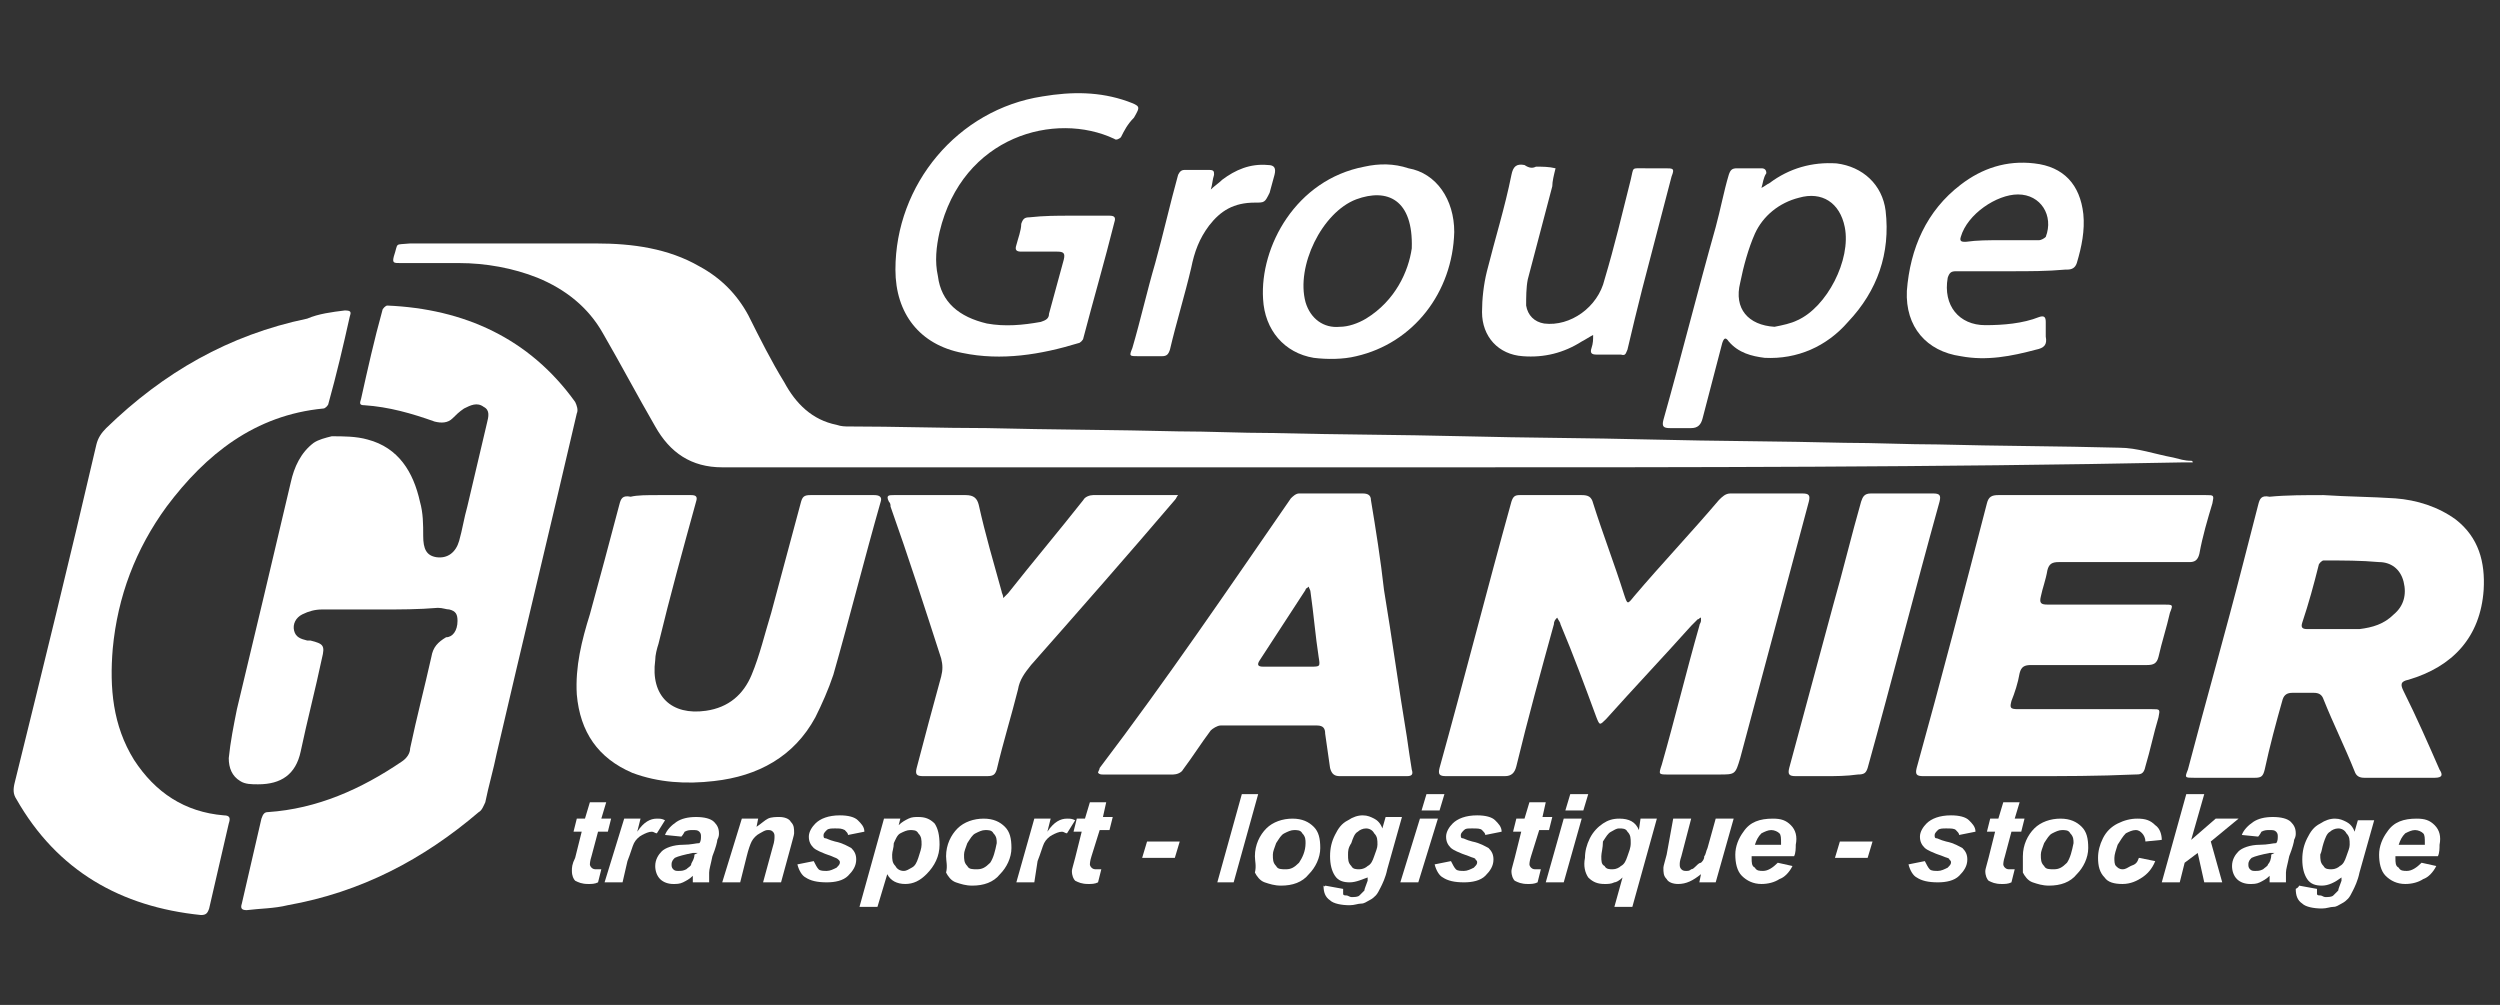 <?xml version="1.0" encoding="utf-8"?>
<!-- Generator: Adobe Illustrator 27.1.0, SVG Export Plug-In . SVG Version: 6.00 Build 0)  -->
<svg version="1.1" id="Calque_1" xmlns="http://www.w3.org/2000/svg" xmlns:xlink="http://www.w3.org/1999/xlink" x="0px" y="0px"
	 viewBox="0 0 153 61.5" style="enable-background:new 0 0 153 61.5;" xml:space="preserve">
<rect x="0" y="0" width="153" height="61.5" fill="#333333" stroke="none"/>
<style type="text/css">
	.st0{fill:#FFFFFF;}
</style>
<g>
	<path class="st0" d="M23.3,37.3c-1.2,0-2.4,0-3.6,0c-0.4,0-0.8,0.1-1.2,0.3c-0.4,0.2-0.6,0.6-0.5,1c0.1,0.4,0.4,0.5,0.8,0.6
		c0.1,0,0.1,0,0.2,0c0.8,0.2,0.9,0.3,0.7,1.1c-0.4,1.9-0.9,3.8-1.3,5.7c-0.3,1.4-1.2,2-2.6,2c-0.4,0-0.8,0-1.1-0.2
		c-0.5-0.3-0.7-0.8-0.7-1.4c0.1-1,0.3-2,0.5-3c1.1-4.6,2.2-9.2,3.3-13.9c0.2-0.9,0.6-1.8,1.4-2.4c0.3-0.2,0.7-0.3,1.1-0.4
		c0.7,0,1.5,0,2.2,0.2c1.9,0.5,2.8,2,3.2,3.8c0.2,0.7,0.2,1.4,0.2,2.1c0,0.8,0.2,1.2,0.8,1.3c0.7,0.1,1.2-0.3,1.4-1
		c0.2-0.7,0.3-1.4,0.5-2.1c0.4-1.7,0.8-3.4,1.2-5.1c0.1-0.4,0.2-0.8-0.2-1c-0.4-0.3-0.8-0.1-1.2,0.1c-0.3,0.2-0.5,0.4-0.7,0.6
		c-0.3,0.3-0.7,0.3-1.1,0.2c-1.4-0.5-2.8-0.9-4.3-1c-0.3,0-0.3-0.1-0.2-0.4c0.4-1.8,0.8-3.6,1.3-5.4c0-0.1,0.2-0.3,0.3-0.3
		c4.7,0.2,8.7,2,11.5,5.9c0.1,0.2,0.2,0.5,0.1,0.7c-1.6,6.9-3.3,13.9-4.9,20.8c-0.2,1-0.5,2-0.7,3c-0.1,0.2-0.2,0.5-0.4,0.6
		c-3.4,2.9-7.2,4.9-11.7,5.7c-0.8,0.2-1.7,0.2-2.5,0.3c-0.3,0-0.4-0.1-0.3-0.4c0.4-1.7,0.8-3.5,1.2-5.2c0.1-0.3,0.2-0.4,0.4-0.4
		c3-0.2,5.7-1.4,8.2-3.1c0.3-0.2,0.5-0.5,0.5-0.8c0.4-1.9,0.9-3.8,1.3-5.6c0.1-0.6,0.4-0.9,0.9-1.2C27.7,39,28,38.6,28,38
		c0-0.4-0.1-0.6-0.5-0.7c-0.2,0-0.4-0.1-0.7-0.1C25.6,37.3,24.5,37.3,23.3,37.3z"/>
	<path class="st0" d="M88.6,28.6c-14.8,0-29.6,0-44.4,0c-1.9,0-3.2-0.9-4.1-2.5c-1.1-1.9-2.1-3.8-3.2-5.7c-0.9-1.6-2.3-2.7-4-3.4
		c-1.5-0.6-3.2-0.9-4.8-0.9c-1.2,0-2.4,0-3.6,0c-0.4,0-0.5,0-0.4-0.4c0.3-0.9,0-0.7,1-0.8c3.8,0,7.6,0,11.4,0c2.2,0,4.4,0.3,6.3,1.4
		c1.3,0.7,2.3,1.7,3,3c0.7,1.4,1.4,2.8,2.2,4.1c0.7,1.3,1.7,2.3,3.2,2.6c0.3,0.1,0.5,0.1,0.8,0.1c2.8,0,5.6,0.1,8.4,0.1
		c3.9,0.1,7.8,0.1,11.7,0.2c1.9,0,3.8,0.1,5.7,0.1c3.9,0.1,7.8,0.1,11.8,0.2c3.8,0.1,7.6,0.1,11.5,0.2c3.9,0.1,7.9,0.1,11.8,0.2
		c1.9,0,3.8,0.1,5.7,0.1c3.7,0.1,7.4,0.1,11.1,0.2c1.1,0,2.2,0.4,3.3,0.6c0.4,0.1,0.7,0.2,1.1,0.2c0.1,0,0.1,0.1,0.1,0.1
		c-0.1,0-0.1,0-0.2,0c-0.2,0-0.3,0-0.5,0C118.5,28.6,103.5,28.6,88.6,28.6z"/>
	<path class="st0" d="M21.1,19c0.4,0,0.4,0.1,0.3,0.4c-0.4,1.8-0.8,3.5-1.3,5.3c0,0.1-0.2,0.3-0.3,0.3c-4.2,0.4-7.2,2.8-9.6,6
		c-1.9,2.6-3,5.5-3.3,8.7c-0.2,2.4,0,4.7,1.3,6.8c1.3,2,3.1,3.2,5.5,3.4c0.4,0,0.4,0.2,0.3,0.5c-0.4,1.7-0.8,3.5-1.2,5.2
		c-0.1,0.3-0.2,0.4-0.5,0.4c-4.9-0.5-8.8-2.7-11.3-7.1c-0.2-0.3-0.2-0.6-0.1-1C2.6,41,4.3,34.1,5.9,27.2c0.1-0.4,0.3-0.7,0.6-1
		c3.5-3.4,7.5-5.7,12.3-6.7C19.5,19.2,20.3,19.1,21.1,19z"/>
	<path class="st0" d="M94.9,30.3c0.6,0,1.3,0,1.9,0c0.4,0,0.6,0.1,0.7,0.5c0.6,1.9,1.3,3.7,1.9,5.6c0.2,0.6,0.2,0.6,0.6,0.1
		c1.7-2,3.5-3.9,5.2-5.9c0.2-0.2,0.4-0.4,0.7-0.4c1.5,0,2.9,0,4.4,0c0.4,0,0.5,0.1,0.4,0.5c-1.4,5.2-2.8,10.5-4.2,15.7
		c-0.3,1-0.3,1-1.3,1c-1,0-2.1,0-3.1,0c-0.6,0-0.6,0-0.4-0.6c0.8-2.8,1.5-5.7,2.3-8.5c0-0.1,0.1-0.2,0.1-0.3c0-0.1,0-0.2,0-0.2
		c-0.1,0-0.1,0.1-0.2,0.1c-0.1,0.1-0.3,0.3-0.4,0.4c-1.7,1.9-3.5,3.8-5.2,5.7c-0.4,0.4-0.4,0.4-0.6-0.1c-0.7-1.9-1.4-3.8-2.2-5.7
		c0-0.1-0.1-0.2-0.2-0.4c-0.1,0.1-0.2,0.2-0.2,0.4c-0.8,2.9-1.6,5.8-2.3,8.7c-0.1,0.4-0.3,0.6-0.7,0.6c-1.2,0-2.4,0-3.6,0
		c-0.4,0-0.5-0.1-0.4-0.5c1.5-5.4,2.9-10.9,4.4-16.3c0.1-0.3,0.2-0.4,0.5-0.4C93.6,30.3,94.2,30.3,94.9,30.3z"/>
	<path class="st0" d="M142.2,30.3c1.5,0.1,2.9,0.1,4.4,0.2c1.3,0.1,2.6,0.5,3.7,1.3c1.4,1.1,1.8,2.6,1.7,4.3
		c-0.2,2.9-1.9,4.7-4.6,5.5c-0.5,0.1-0.5,0.3-0.3,0.7c0.8,1.6,1.5,3.2,2.2,4.8c0.2,0.3,0.2,0.5-0.3,0.5c-1.4,0-2.9,0-4.3,0
		c-0.3,0-0.5-0.1-0.6-0.4c-0.6-1.5-1.3-2.9-1.9-4.4c-0.1-0.3-0.3-0.4-0.6-0.4c-0.4,0-0.9,0-1.3,0c-0.3,0-0.5,0.1-0.6,0.4
		c-0.4,1.4-0.8,2.9-1.1,4.3c-0.1,0.4-0.2,0.5-0.6,0.5c-1.2,0-2.5,0-3.7,0c-0.6,0-0.6,0-0.4-0.5c1.1-4.2,2.3-8.4,3.4-12.7
		c0.3-1.2,0.6-2.3,0.9-3.5c0.1-0.4,0.2-0.6,0.7-0.5C139.9,30.3,141.1,30.3,142.2,30.3C142.2,30.3,142.2,30.3,142.2,30.3z
		 M142.8,38.5C142.8,38.5,142.8,38.5,142.8,38.5c0.5,0,1.1,0,1.6,0c0.8-0.1,1.5-0.3,2.1-0.9c0.6-0.5,0.8-1.2,0.6-2
		c-0.2-0.8-0.8-1.2-1.5-1.2c-1.1-0.1-2.2-0.1-3.4-0.1c-0.1,0-0.3,0.2-0.3,0.3c-0.3,1.2-0.6,2.3-1,3.5c-0.1,0.3,0,0.4,0.3,0.4
		C141.7,38.5,142.2,38.5,142.8,38.5z"/>
	<path class="st0" d="M124.1,47.5c-2.1,0-4.3,0-6.4,0c-0.4,0-0.5-0.1-0.4-0.5c1.5-5.4,2.9-10.8,4.3-16.2c0.1-0.4,0.3-0.5,0.7-0.5
		c4.2,0,8.5,0,12.7,0c0.5,0,0.5,0,0.4,0.5c-0.3,1-0.6,2-0.8,3.1c-0.1,0.4-0.3,0.5-0.6,0.5c-2.7,0-5.3,0-8,0c-0.4,0-0.6,0.1-0.7,0.5
		c-0.1,0.6-0.3,1.1-0.4,1.6c-0.1,0.4,0,0.5,0.4,0.5c2.4,0,4.8,0,7.1,0c0.6,0,0.6,0,0.4,0.5c-0.2,0.9-0.5,1.8-0.7,2.7
		c-0.1,0.4-0.3,0.5-0.7,0.5c-2.4,0-4.8,0-7.1,0c-0.4,0-0.6,0.1-0.7,0.5c-0.1,0.6-0.3,1.2-0.5,1.7c-0.1,0.4-0.1,0.5,0.4,0.5
		c2.7,0,5.4,0,8.2,0c0.5,0,0.5,0,0.4,0.5c-0.3,1-0.5,2-0.8,3c-0.1,0.5-0.3,0.5-0.7,0.5C128.4,47.5,126.3,47.5,124.1,47.5z"/>
	<path class="st0" d="M40.3,30.3c0.7,0,1.3,0,2,0c0.3,0,0.4,0.1,0.3,0.4c-0.8,2.9-1.6,5.8-2.3,8.7c-0.1,0.3-0.2,0.7-0.2,1
		c-0.3,2.2,1,3.4,3.1,3.1c1.4-0.2,2.3-1,2.8-2.2c0.5-1.2,0.8-2.5,1.2-3.8c0.6-2.2,1.2-4.5,1.8-6.7c0.1-0.4,0.2-0.5,0.6-0.5
		c1.3,0,2.6,0,3.9,0c0.3,0,0.5,0.1,0.4,0.4c-1,3.5-1.9,7.1-2.9,10.6c-0.3,0.9-0.7,1.8-1.1,2.6c-1.3,2.4-3.5,3.6-6.2,3.9
		c-1.7,0.2-3.4,0.1-5-0.5c-2.1-0.9-3.2-2.5-3.4-4.8c-0.1-1.7,0.3-3.3,0.8-4.9c0.6-2.2,1.2-4.4,1.8-6.7c0.1-0.4,0.2-0.6,0.7-0.5
		C39,30.3,39.6,30.3,40.3,30.3z"/>
	<path class="st0" d="M84,47.5c-0.7,0-1.3,0-2,0c-0.3,0-0.5-0.1-0.6-0.5c-0.1-0.7-0.2-1.4-0.3-2.1c0-0.3-0.1-0.5-0.5-0.5
		c-2,0-3.9,0-5.9,0c-0.2,0-0.5,0.2-0.6,0.3c-0.6,0.8-1.1,1.6-1.7,2.4c-0.1,0.2-0.4,0.3-0.6,0.3c-1.4,0-2.9,0-4.3,0
		c-0.1,0-0.2,0-0.3-0.1c0-0.1,0.1-0.2,0.1-0.3C71.4,41.6,75.2,36,79,30.5c0.1-0.1,0.3-0.3,0.5-0.3c1.3,0,2.6,0,3.9,0
		c0.3,0,0.5,0.1,0.5,0.4c0.3,1.8,0.6,3.7,0.8,5.5c0.5,3,0.9,6,1.4,9c0.1,0.7,0.2,1.4,0.3,2c0.1,0.3,0,0.4-0.3,0.4
		C85.5,47.5,84.7,47.5,84,47.5z M78.8,40.8c0.5,0,0.9,0,1.4,0c0.6,0,0.6,0,0.5-0.6c-0.2-1.3-0.3-2.6-0.5-4c0-0.1-0.1-0.2-0.1-0.3
		C80,36,79.9,36,79.9,36.1C79,37.5,78,39,77.1,40.4c-0.2,0.3-0.1,0.4,0.2,0.4C77.8,40.8,78.3,40.8,78.8,40.8z"/>
	<path class="st0" d="M57.2,30.3c0.6,0,1.3,0,1.9,0c0.5,0,0.7,0.2,0.8,0.6c0.4,1.8,0.9,3.5,1.4,5.3c0,0.1,0.1,0.2,0.1,0.4
		c0.1-0.1,0.2-0.2,0.3-0.3c1.5-1.9,3.1-3.8,4.6-5.7c0.1-0.2,0.4-0.3,0.6-0.3c1.6,0,3.3,0,4.9,0c0.1,0,0.2,0,0.3,0
		c-0.1,0.1-0.1,0.2-0.2,0.3c-2.9,3.4-5.8,6.7-8.8,10.1c-0.4,0.5-0.7,0.9-0.8,1.5c-0.4,1.6-0.9,3.2-1.3,4.9c-0.1,0.3-0.2,0.4-0.6,0.4
		c-1.3,0-2.6,0-3.9,0c-0.4,0-0.5-0.1-0.4-0.5c0.5-1.9,1-3.8,1.5-5.6c0.1-0.4,0.1-0.7,0-1.1c-1-3.1-2-6.2-3.1-9.3
		c0-0.1,0-0.2-0.1-0.3c-0.2-0.4,0-0.4,0.3-0.4C55.8,30.3,56.5,30.3,57.2,30.3z"/>
	<path class="st0" d="M65.5,13.2c0.8,0,1.6,0,2.4,0c0.3,0,0.4,0.1,0.3,0.4c-0.6,2.4-1.3,4.8-1.9,7.1c0,0.1-0.2,0.3-0.3,0.3
		c-2.3,0.7-4.7,1.1-7.1,0.6c-2.6-0.5-4.1-2.4-4.1-5.1c0-5.2,3.8-9.8,9-10.6c1.8-0.3,3.5-0.3,5.2,0.3c0.8,0.3,0.8,0.3,0.4,1
		C69,7.6,68.8,8,68.6,8.4c-0.1,0.1-0.3,0.2-0.4,0.1c-3.6-1.7-9.3-0.2-10.7,5.7c-0.2,0.9-0.3,1.8-0.1,2.7c0.2,1.6,1.3,2.5,3,2.9
		c1.1,0.2,2.2,0.1,3.3-0.1c0.3-0.1,0.5-0.2,0.5-0.5c0.3-1.1,0.6-2.2,0.9-3.3c0.1-0.4,0-0.5-0.4-0.5c-0.7,0-1.5,0-2.2,0
		c-0.3,0-0.4-0.1-0.3-0.4c0.1-0.4,0.3-0.9,0.3-1.3c0.1-0.3,0.2-0.4,0.5-0.4C63.9,13.2,64.7,13.2,65.5,13.2z"/>
	<path class="st0" d="M107.8,11.5c0.2-0.1,0.3-0.2,0.5-0.3c1.2-0.9,2.6-1.3,4.1-1.2c1.6,0.2,2.8,1.3,3,2.9c0.3,2.6-0.5,4.9-2.3,6.8
		c-1.3,1.5-3.1,2.3-5.1,2.2c-0.8-0.1-1.6-0.3-2.2-1c-0.2-0.3-0.3-0.2-0.4,0.1c-0.4,1.5-0.8,3.1-1.2,4.6c-0.1,0.4-0.3,0.6-0.7,0.6
		c-0.4,0-0.9,0-1.3,0c-0.4,0-0.5-0.1-0.4-0.5c1.1-3.9,2.1-7.9,3.2-11.8c0.3-1.1,0.5-2.2,0.8-3.2c0.1-0.3,0.2-0.4,0.5-0.4
		c0.5,0,1,0,1.5,0c0.2,0,0.3,0.1,0.3,0.3C107.9,10.9,107.9,11.2,107.8,11.5L107.8,11.5L107.8,11.5z M108.6,20c0.5-0.1,1-0.2,1.4-0.4
		c1.8-0.8,3.3-3.7,2.9-5.7c-0.3-1.5-1.4-2.2-2.8-1.8c-1.2,0.3-2.2,1.1-2.7,2.2c-0.4,0.9-0.7,2-0.9,3C106.1,18.9,107,19.9,108.6,20z"
		/>
	<path class="st0" d="M111.7,47.5c-0.6,0-1.2,0-1.8,0c-0.4,0-0.5-0.1-0.4-0.5c0.9-3.3,1.8-6.7,2.7-10c0.6-2.1,1.1-4.2,1.7-6.3
		c0.1-0.3,0.2-0.5,0.6-0.5c1.3,0,2.5,0,3.8,0c0.4,0,0.5,0.1,0.4,0.5c-1.5,5.4-2.9,10.9-4.4,16.3c-0.1,0.3-0.2,0.4-0.6,0.4
		C113,47.5,112.3,47.5,111.7,47.5z"/>
	<path class="st0" d="M89,14.2c-0.1,3.7-2.5,6.8-6,7.6c-0.8,0.2-1.8,0.2-2.6,0.1c-1.8-0.3-3-1.7-3.1-3.6c-0.2-3.2,2-7.3,6.2-8.1
		c0.9-0.2,1.8-0.2,2.7,0.1C87.9,10.6,89,12.2,89,14.2z M86.4,15.2c0.1-3-1.5-3.7-3.4-3c-2.1,0.8-3.7,4.1-3.1,6.3
		c0.3,1,1.1,1.6,2.1,1.5c0.5,0,1.1-0.2,1.6-0.5C85.4,18.4,86.2,16.6,86.4,15.2z"/>
	<path class="st0" d="M123.1,16.6c-1.1,0-2.3,0-3.4,0c-0.3,0-0.4,0.1-0.5,0.4c-0.3,1.7,0.7,2.9,2.3,2.9c1.1,0,2.3-0.1,3.3-0.5
		c0.3-0.1,0.4,0,0.4,0.3c0,0.3,0,0.6,0,0.9c0.1,0.5-0.1,0.7-0.6,0.8c-1.5,0.4-3,0.7-4.6,0.4c-2.1-0.3-3.4-1.8-3.3-4
		c0.2-2.6,1.2-4.9,3.3-6.5c1.3-1,2.8-1.5,4.5-1.3c1.8,0.2,2.8,1.3,3,3.1c0.1,1-0.1,2-0.4,3c-0.1,0.3-0.3,0.4-0.6,0.4c0,0,0,0-0.1,0
		C125.3,16.6,124.2,16.6,123.1,16.6z M122.5,14.7c0.8,0,1.5,0,2.3,0c0.1,0,0.3-0.1,0.4-0.2c0.5-1.3-0.3-2.6-1.7-2.6
		c-1.3,0-3.1,1.2-3.5,2.6c-0.1,0.3,0.1,0.3,0.3,0.3C121,14.7,121.7,14.7,122.5,14.7z"/>
	<path class="st0" d="M94,10.2c0.4,0,0.8,0,1.2,0.1c-0.1,0.4-0.2,0.8-0.2,1.1c-0.5,1.9-1,3.8-1.5,5.7c-0.1,0.5-0.1,1.1-0.1,1.6
		c0.1,0.6,0.5,1,1.1,1.1c1.6,0.2,3.3-1,3.7-2.7c0.6-2,1.1-4.1,1.6-6.1c0.2-0.8,0-0.7,0.9-0.7c0.4,0,0.8,0,1.2,0c0.5,0,0.6,0,0.4,0.5
		c-0.6,2.3-1.2,4.6-1.8,6.9c-0.3,1.2-0.6,2.4-0.9,3.7c-0.1,0.2-0.1,0.4-0.4,0.3c-0.5,0-1,0-1.5,0c-0.3,0-0.4-0.1-0.3-0.4
		c0.1-0.3,0.1-0.5,0.1-0.8c-0.2,0.1-0.5,0.3-0.7,0.4c-1.1,0.7-2.3,1-3.6,0.9c-1.5-0.1-2.5-1.2-2.5-2.7c0-0.8,0.1-1.7,0.3-2.5
		c0.5-2,1.1-3.9,1.5-5.9c0.1-0.5,0.3-0.7,0.8-0.6C93.6,10.3,93.8,10.3,94,10.2C94,10.3,94,10.3,94,10.2z"/>
	<path class="st0" d="M76.8,12.4c-1.3,0-2.1,0.5-2.8,1.4c-0.6,0.8-0.9,1.6-1.1,2.6c-0.4,1.7-0.9,3.3-1.3,5c-0.1,0.3-0.2,0.4-0.5,0.4
		c-0.5,0-1,0-1.4,0c-0.6,0-0.6,0-0.4-0.5c0.5-1.7,0.9-3.5,1.4-5.2c0.5-1.8,0.9-3.6,1.4-5.4c0.1-0.2,0.2-0.3,0.4-0.3c0.5,0,1,0,1.5,0
		c0.3,0,0.3,0.1,0.3,0.3c-0.1,0.3-0.1,0.6-0.2,0.9c0.2-0.2,0.5-0.4,0.7-0.6c0.8-0.6,1.7-1,2.8-0.9c0.4,0,0.5,0.2,0.4,0.6
		c-0.1,0.4-0.2,0.7-0.3,1.1C77.4,12.4,77.4,12.4,76.8,12.4z"/>
	<polygon class="st0" points="107.8,11.5 107.8,11.5 107.8,11.5 	"/>
	<polygon class="st0" points="39.4,50.7 39.4,50.7 39.4,50.7 	"/>
	<path class="st0" d="M70.2,51.5h2l-0.3,1h-2L70.2,51.5z"/>
	<path class="st0" d="M112.6,51.5h2l-0.3,1h-2L112.6,51.5z"/>
	<path class="st0" d="M38.2,50.1h1l-0.2,0.8c0.4-0.6,0.8-0.8,1.2-0.8c0.2,0,0.3,0,0.5,0.1L40.2,51c-0.1,0-0.2-0.1-0.3-0.1
		c-0.2,0-0.4,0.1-0.6,0.2c-0.2,0.1-0.4,0.3-0.5,0.5c-0.1,0.2-0.2,0.6-0.4,1.1L38.1,54h-1.1L38.2,50.1z"/>
	<path class="st0" d="M41.7,51.2l-1-0.1c0.1-0.3,0.4-0.6,0.7-0.8s0.7-0.3,1.2-0.3c0.5,0,0.9,0.1,1.1,0.3c0.2,0.2,0.3,0.4,0.3,0.7
		c0,0.1,0,0.2-0.1,0.4c0,0.1-0.1,0.5-0.3,1c-0.1,0.5-0.2,0.8-0.2,1c0,0.2,0,0.3,0,0.6h-1c0-0.1,0-0.3,0-0.4
		c-0.2,0.2-0.4,0.3-0.6,0.4c-0.2,0.1-0.4,0.1-0.6,0.1c-0.3,0-0.6-0.1-0.8-0.3c-0.2-0.2-0.3-0.5-0.3-0.8c0-0.4,0.2-0.7,0.4-0.9
		c0.2-0.2,0.7-0.4,1.3-0.4c0.5,0,0.8-0.1,1-0.1c0.1-0.1,0.1-0.3,0.1-0.4c0-0.1,0-0.2-0.1-0.3c-0.1-0.1-0.2-0.1-0.4-0.1
		c-0.2,0-0.3,0-0.5,0.1C41.9,50.9,41.8,51.1,41.7,51.2z M42.7,52.2c-0.1,0-0.1,0-0.3,0c-0.5,0.1-0.9,0.2-1.1,0.3
		c-0.1,0.1-0.2,0.2-0.2,0.4c0,0.1,0,0.2,0.1,0.3c0.1,0.1,0.2,0.1,0.3,0.1c0.2,0,0.3,0,0.5-0.1c0.1-0.1,0.3-0.2,0.3-0.3
		s0.2-0.3,0.2-0.6L42.7,52.2z"/>
	<path class="st0" d="M45.4,50.1h1l-0.1,0.5c0.3-0.2,0.5-0.4,0.7-0.5c0.2-0.1,0.5-0.1,0.7-0.1c0.3,0,0.6,0.1,0.7,0.3
		c0.2,0.2,0.2,0.4,0.2,0.7c0,0.1-0.1,0.4-0.2,0.8L47.8,54h-1.1l0.6-2.2c0.1-0.3,0.1-0.5,0.1-0.6c0-0.1,0-0.2-0.1-0.3
		c-0.1-0.1-0.2-0.1-0.3-0.1c-0.2,0-0.3,0.1-0.5,0.2c-0.2,0.1-0.4,0.3-0.5,0.5c-0.1,0.2-0.2,0.5-0.3,0.9L45.3,54h-1.1L45.4,50.1z"/>
	<path class="st0" d="M48.8,52.9l1-0.2c0.1,0.2,0.2,0.4,0.3,0.5c0.1,0.1,0.3,0.1,0.5,0.1c0.2,0,0.4-0.1,0.6-0.2
		c0.1-0.1,0.2-0.2,0.2-0.3c0-0.1,0-0.1-0.1-0.2c-0.1-0.1-0.2-0.1-0.4-0.2c-0.6-0.2-1-0.4-1.1-0.5c-0.2-0.2-0.3-0.4-0.3-0.7
		s0.2-0.6,0.4-0.8c0.3-0.3,0.8-0.5,1.5-0.5c0.5,0,0.9,0.1,1.1,0.3c0.2,0.2,0.4,0.4,0.4,0.7l-1,0.2c0-0.1-0.1-0.2-0.2-0.3
		c-0.2-0.1-0.3-0.1-0.6-0.1c-0.2,0-0.4,0-0.5,0.1c-0.1,0.1-0.2,0.2-0.2,0.3c0,0.1,0,0.2,0.1,0.2c0.1,0,0.2,0.1,0.6,0.2
		c0.5,0.1,0.8,0.3,1,0.4c0.2,0.2,0.3,0.4,0.3,0.7c0,0.4-0.2,0.7-0.5,1c-0.3,0.3-0.8,0.4-1.3,0.4c-0.6,0-1-0.1-1.3-0.3
		C49.1,53.6,48.9,53.3,48.8,52.9z"/>
	<path class="st0" d="M54.1,50.1h1L55,50.5c0.2-0.2,0.4-0.3,0.6-0.4C55.8,50,56,50,56.2,50c0.4,0,0.7,0.1,1,0.4
		c0.2,0.3,0.3,0.7,0.3,1.3c0,0.7-0.3,1.3-0.8,1.8c-0.4,0.4-0.8,0.6-1.3,0.6c-0.5,0-0.9-0.2-1.1-0.6l-0.6,2h-1.1L54.1,50.1z
		 M54.6,52.3c0,0.3,0,0.5,0.2,0.7c0.1,0.2,0.3,0.3,0.5,0.3c0.2,0,0.3-0.1,0.5-0.2c0.2-0.1,0.3-0.3,0.4-0.6c0.1-0.3,0.2-0.6,0.2-0.8
		c0-0.3,0-0.5-0.2-0.7c-0.1-0.2-0.3-0.2-0.5-0.2c-0.2,0-0.4,0.1-0.6,0.2c-0.2,0.1-0.3,0.4-0.4,0.6C54.7,51.9,54.6,52.1,54.6,52.3z"
		/>
	<path class="st0" d="M57.9,52.4c0-0.7,0.3-1.3,0.7-1.7c0.4-0.4,1-0.6,1.6-0.6c0.6,0,1,0.2,1.3,0.5c0.3,0.3,0.4,0.7,0.4,1.3
		c0,0.6-0.3,1.2-0.7,1.6c-0.4,0.5-1,0.7-1.7,0.7c-0.4,0-0.7-0.1-1-0.2c-0.3-0.1-0.5-0.4-0.6-0.6C58,53,57.9,52.7,57.9,52.4z
		 M61,51.6c0-0.2,0-0.4-0.2-0.6c-0.1-0.2-0.3-0.2-0.5-0.2c-0.2,0-0.4,0.1-0.6,0.2c-0.2,0.1-0.3,0.3-0.5,0.6
		c-0.1,0.3-0.2,0.5-0.2,0.7c0,0.3,0,0.5,0.2,0.7c0.1,0.2,0.3,0.2,0.6,0.2c0.3,0,0.5-0.1,0.8-0.4C60.8,52.5,60.9,52.1,61,51.6z"/>
	<path class="st0" d="M63.3,50.1h1l-0.2,0.8c0.4-0.6,0.8-0.8,1.2-0.8c0.2,0,0.3,0,0.5,0.1L65.3,51c-0.1,0-0.2-0.1-0.3-0.1
		c-0.2,0-0.4,0.1-0.6,0.2c-0.2,0.1-0.4,0.3-0.5,0.5c-0.1,0.2-0.2,0.6-0.4,1.1L63.3,54h-1.1L63.3,50.1z"/>
	<path class="st0" d="M74.5,54l1.5-5.4h1L75.5,54H74.5z"/>
	<path class="st0" d="M76.8,52.4c0-0.7,0.3-1.3,0.7-1.7c0.4-0.4,1-0.6,1.6-0.6c0.6,0,1,0.2,1.3,0.5c0.3,0.3,0.4,0.7,0.4,1.3
		c0,0.6-0.3,1.2-0.7,1.6c-0.4,0.5-1,0.7-1.7,0.7c-0.4,0-0.7-0.1-1-0.2s-0.5-0.4-0.6-0.6C76.9,53,76.8,52.7,76.8,52.4z M79.9,51.6
		c0-0.2,0-0.4-0.2-0.6c-0.1-0.2-0.3-0.2-0.5-0.2c-0.2,0-0.4,0.1-0.6,0.2c-0.2,0.1-0.3,0.3-0.5,0.6c-0.1,0.3-0.2,0.5-0.2,0.7
		c0,0.3,0,0.5,0.2,0.7c0.1,0.2,0.3,0.2,0.6,0.2c0.3,0,0.5-0.1,0.8-0.4C79.7,52.5,79.9,52.1,79.9,51.6z"/>
	<path class="st0" d="M81.1,54.2l1.1,0.2c0,0.1,0,0.2,0,0.3c0,0.1,0.1,0.1,0.2,0.1c0.1,0,0.2,0.1,0.3,0.1c0.2,0,0.4,0,0.5-0.1
		c0.1-0.1,0.2-0.2,0.3-0.3c0-0.1,0.1-0.3,0.2-0.6l0-0.2C83.4,53.8,83,54,82.6,54c-0.4,0-0.7-0.1-0.9-0.4c-0.2-0.3-0.3-0.7-0.3-1.2
		c0-0.5,0.1-0.9,0.3-1.3c0.2-0.4,0.4-0.7,0.8-0.9c0.3-0.2,0.6-0.3,0.9-0.3c0.3,0,0.5,0.1,0.7,0.2c0.2,0.1,0.4,0.3,0.5,0.6l0.2-0.7h1
		l-0.9,3.2c-0.1,0.5-0.3,0.9-0.4,1.1c-0.1,0.2-0.2,0.4-0.3,0.5s-0.2,0.2-0.4,0.3c-0.2,0.1-0.3,0.2-0.5,0.2c-0.2,0-0.4,0.1-0.7,0.1
		c-0.5,0-1-0.1-1.2-0.3c-0.3-0.2-0.4-0.5-0.4-0.9C81.1,54.3,81.1,54.2,81.1,54.2z M82.5,52.3c0,0.3,0,0.5,0.2,0.7
		c0.1,0.2,0.3,0.2,0.5,0.2c0.2,0,0.4-0.1,0.5-0.2c0.2-0.1,0.3-0.3,0.4-0.6c0.1-0.3,0.2-0.5,0.2-0.7c0-0.3,0-0.5-0.2-0.7
		c-0.1-0.2-0.3-0.3-0.5-0.3c-0.2,0-0.4,0.1-0.5,0.2c-0.2,0.1-0.3,0.4-0.4,0.7C82.5,51.9,82.5,52.1,82.5,52.3z"/>
	<path class="st0" d="M140.7,54.2l1.1,0.2c0,0.1,0,0.2,0,0.3c0,0.1,0.1,0.1,0.2,0.1c0.1,0,0.2,0.1,0.3,0.1c0.2,0,0.4,0,0.5-0.1
		c0.1-0.1,0.2-0.2,0.3-0.3c0-0.1,0.1-0.3,0.2-0.6l0-0.2c-0.4,0.3-0.8,0.5-1.2,0.5c-0.4,0-0.7-0.1-0.9-0.4c-0.2-0.3-0.3-0.7-0.3-1.2
		c0-0.5,0.1-0.9,0.3-1.3c0.2-0.4,0.4-0.7,0.8-0.9c0.3-0.2,0.6-0.3,0.9-0.3c0.3,0,0.5,0.1,0.7,0.2c0.2,0.1,0.4,0.3,0.5,0.6l0.2-0.7h1
		l-0.9,3.2c-0.1,0.5-0.3,0.9-0.4,1.1c-0.1,0.2-0.2,0.4-0.3,0.5c-0.1,0.1-0.2,0.2-0.4,0.3c-0.2,0.1-0.3,0.2-0.5,0.2
		c-0.2,0-0.4,0.1-0.7,0.1c-0.5,0-1-0.1-1.2-0.3c-0.3-0.2-0.4-0.5-0.4-0.9C140.7,54.3,140.7,54.2,140.7,54.2z M142,52.3
		c0,0.3,0,0.5,0.2,0.7c0.1,0.2,0.3,0.2,0.5,0.2c0.2,0,0.4-0.1,0.5-0.2c0.2-0.1,0.3-0.3,0.4-0.6c0.1-0.3,0.2-0.5,0.2-0.7
		c0-0.3,0-0.5-0.2-0.7c-0.1-0.2-0.3-0.3-0.5-0.3c-0.2,0-0.4,0.1-0.5,0.2c-0.2,0.1-0.3,0.4-0.4,0.7C142.1,51.9,142.1,52.1,142,52.3z"
		/>
	<path class="st0" d="M86.9,50.1h1.1L86.8,54h-1.1L86.9,50.1z M87.3,48.6h1.1l-0.3,1H87L87.3,48.6z"/>
	<path class="st0" d="M87.8,52.9l1-0.2c0.1,0.2,0.2,0.4,0.3,0.5c0.1,0.1,0.3,0.1,0.5,0.1c0.2,0,0.4-0.1,0.6-0.2
		c0.1-0.1,0.2-0.2,0.2-0.3c0-0.1,0-0.1-0.1-0.2c0-0.1-0.2-0.1-0.4-0.2c-0.6-0.2-1-0.4-1.1-0.5c-0.2-0.2-0.3-0.4-0.3-0.7
		c0-0.3,0.2-0.6,0.4-0.8c0.3-0.3,0.8-0.5,1.5-0.5c0.5,0,0.9,0.1,1.1,0.3c0.2,0.2,0.4,0.4,0.4,0.7l-1,0.2c0-0.1-0.1-0.2-0.2-0.3
		c-0.1-0.1-0.3-0.1-0.6-0.1s-0.4,0-0.5,0.1c-0.1,0.1-0.2,0.2-0.2,0.3c0,0.1,0,0.2,0.1,0.2c0.1,0,0.2,0.1,0.6,0.2
		c0.5,0.1,0.8,0.3,1,0.4c0.2,0.2,0.3,0.4,0.3,0.7c0,0.4-0.2,0.7-0.5,1c-0.3,0.3-0.8,0.4-1.3,0.4c-0.6,0-1-0.1-1.3-0.3
		C88.1,53.6,87.9,53.3,87.8,52.9z"/>
	<path class="st0" d="M95.7,50.1h1.1L95.7,54h-1.1L95.7,50.1z M96.1,48.6h1.1l-0.3,1h-1.1L96.1,48.6z"/>
	<path class="st0" d="M100.4,50.1h1l-1.5,5.4h-1.1l0.5-1.8c-0.2,0.2-0.4,0.3-0.5,0.3c-0.2,0.1-0.4,0.1-0.6,0.1c-0.4,0-0.7-0.1-1-0.4
		C97,53.4,96.9,53,97,52.5c0-0.4,0.1-0.8,0.3-1.2c0.2-0.4,0.5-0.7,0.8-0.9c0.3-0.2,0.6-0.3,1-0.3c0.6,0,1,0.2,1.2,0.7L100.4,50.1z
		 M98,52.4c0,0.3,0,0.5,0.2,0.6c0.1,0.2,0.3,0.2,0.5,0.2c0.2,0,0.4-0.1,0.5-0.2c0.2-0.1,0.3-0.3,0.4-0.6c0.1-0.3,0.2-0.5,0.2-0.8
		c0-0.3,0-0.5-0.2-0.7c-0.1-0.2-0.3-0.2-0.5-0.2c-0.2,0-0.3,0.1-0.5,0.2c-0.2,0.1-0.3,0.3-0.5,0.6C98.1,51.9,98,52.2,98,52.4z"/>
	<path class="st0" d="M102.4,50.1h1.1l-0.6,2.3c-0.1,0.3-0.1,0.4-0.1,0.5c0,0.1,0,0.2,0.1,0.3c0.1,0.1,0.2,0.1,0.3,0.1
		c0.1,0,0.2,0,0.3-0.1c0.1,0,0.2-0.1,0.3-0.2c0.1-0.1,0.2-0.2,0.3-0.2c0.1-0.1,0.2-0.2,0.2-0.4c0.1-0.1,0.1-0.3,0.2-0.5l0.5-1.8h1.1
		l-1.1,3.9h-1l0.1-0.5c-0.5,0.4-0.9,0.6-1.4,0.6c-0.3,0-0.6-0.1-0.7-0.3c-0.2-0.2-0.2-0.4-0.2-0.7c0-0.1,0.1-0.4,0.2-0.8L102.4,50.1
		z"/>
	<path class="st0" d="M109.8,52.4h-2.6c0,0,0,0.1,0,0.1c0,0.3,0,0.5,0.2,0.6c0.1,0.2,0.3,0.2,0.5,0.2c0.3,0,0.6-0.2,0.9-0.5l0.9,0.2
		c-0.2,0.4-0.5,0.7-0.8,0.8c-0.3,0.2-0.7,0.3-1.1,0.3c-0.5,0-0.9-0.2-1.2-0.5c-0.3-0.3-0.4-0.8-0.4-1.3c0-0.5,0.2-1,0.5-1.4
		c0.4-0.6,1-0.8,1.8-0.8c0.5,0,0.8,0.1,1.1,0.4c0.3,0.3,0.4,0.7,0.3,1.2C109.9,51.9,109.9,52.2,109.8,52.4z M109,51.7
		c0,0,0-0.1,0-0.1c0-0.3,0-0.5-0.1-0.6c-0.1-0.1-0.3-0.2-0.5-0.2s-0.4,0.1-0.6,0.2c-0.2,0.2-0.3,0.4-0.4,0.7H109z"/>
	<path class="st0" d="M116.8,52.9l1-0.2c0.1,0.2,0.2,0.4,0.3,0.5c0.1,0.1,0.3,0.1,0.5,0.1c0.2,0,0.4-0.1,0.6-0.2
		c0.1-0.1,0.2-0.2,0.2-0.3c0-0.1,0-0.1-0.1-0.2c0-0.1-0.2-0.1-0.4-0.2c-0.6-0.2-1-0.4-1.1-0.5c-0.2-0.2-0.3-0.4-0.3-0.7
		c0-0.3,0.2-0.6,0.4-0.8c0.3-0.3,0.8-0.5,1.5-0.5c0.5,0,0.9,0.1,1.1,0.3c0.2,0.2,0.4,0.4,0.4,0.7l-1,0.2c0-0.1-0.1-0.2-0.2-0.3
		c-0.1-0.1-0.3-0.1-0.6-0.1c-0.2,0-0.4,0-0.5,0.1c-0.1,0.1-0.2,0.2-0.2,0.3c0,0.1,0,0.2,0.1,0.2c0.1,0,0.2,0.1,0.6,0.2
		c0.5,0.1,0.8,0.3,1,0.4c0.2,0.2,0.3,0.4,0.3,0.7c0,0.4-0.2,0.7-0.5,1c-0.3,0.3-0.8,0.4-1.3,0.4c-0.6,0-1-0.1-1.3-0.3
		C117.1,53.6,116.9,53.3,116.8,52.9z"/>
	<path class="st0" d="M123.8,52.4c0-0.7,0.3-1.3,0.7-1.7c0.4-0.4,1-0.6,1.6-0.6c0.6,0,1,0.2,1.3,0.5c0.3,0.3,0.4,0.7,0.4,1.3
		c0,0.6-0.3,1.2-0.7,1.6c-0.4,0.5-1,0.7-1.7,0.7c-0.4,0-0.7-0.1-1-0.2c-0.3-0.1-0.5-0.4-0.6-0.6C123.8,53,123.8,52.7,123.8,52.4z
		 M126.9,51.6c0-0.2,0-0.4-0.2-0.6c-0.1-0.2-0.3-0.2-0.5-0.2c-0.2,0-0.4,0.1-0.6,0.2c-0.2,0.1-0.3,0.3-0.5,0.6
		c-0.1,0.3-0.2,0.5-0.2,0.7c0,0.3,0,0.5,0.2,0.7c0.1,0.2,0.3,0.2,0.6,0.2c0.3,0,0.5-0.1,0.8-0.4C126.7,52.5,126.8,52.1,126.9,51.6z"
		/>
	<path class="st0" d="M130.9,52.5l1,0.2c-0.2,0.5-0.5,0.8-0.8,1c-0.3,0.2-0.7,0.4-1.2,0.4c-0.5,0-0.9-0.1-1.1-0.4
		c-0.3-0.3-0.4-0.7-0.4-1.2c0-0.4,0.1-0.8,0.3-1.2c0.2-0.4,0.5-0.7,0.9-0.9c0.4-0.2,0.8-0.3,1.2-0.3c0.5,0,0.8,0.1,1.1,0.4
		c0.3,0.2,0.4,0.6,0.4,0.9l-1,0.1c0-0.2-0.1-0.4-0.2-0.5c-0.1-0.1-0.2-0.2-0.4-0.2c-0.2,0-0.4,0.1-0.6,0.2c-0.2,0.2-0.3,0.4-0.5,0.7
		c-0.1,0.3-0.2,0.6-0.2,0.8c0,0.2,0,0.4,0.1,0.5c0.1,0.1,0.2,0.2,0.4,0.2c0.2,0,0.3-0.1,0.5-0.2C130.7,52.9,130.8,52.8,130.9,52.5z"
		/>
	<path class="st0" d="M132.3,54l1.5-5.4h1.1l-0.8,2.8l1.5-1.3h1.4l-1.7,1.4l0.7,2.5h-1.1l-0.4-1.8l-0.8,0.6l-0.3,1.2H132.3z"/>
	<path class="st0" d="M138.2,51.2l-1-0.1c0.1-0.3,0.4-0.6,0.7-0.8c0.3-0.2,0.7-0.3,1.2-0.3c0.5,0,0.9,0.1,1.1,0.3
		c0.2,0.2,0.3,0.4,0.3,0.7c0,0.1,0,0.2-0.1,0.4c0,0.1-0.1,0.5-0.3,1c-0.1,0.5-0.2,0.8-0.2,1c0,0.2,0,0.3,0,0.6h-1c0-0.1,0-0.3,0-0.4
		c-0.2,0.2-0.4,0.3-0.6,0.4c-0.2,0.1-0.4,0.1-0.6,0.1c-0.3,0-0.6-0.1-0.8-0.3c-0.2-0.2-0.3-0.5-0.3-0.8c0-0.4,0.2-0.7,0.4-0.9
		c0.2-0.2,0.7-0.4,1.3-0.4c0.5,0,0.8-0.1,1-0.1c0.1-0.1,0.1-0.3,0.1-0.4c0-0.1,0-0.2-0.1-0.3c-0.1-0.1-0.2-0.1-0.4-0.1
		c-0.2,0-0.3,0-0.5,0.1C138.4,50.9,138.3,51.1,138.2,51.2z M139.2,52.2c-0.1,0-0.1,0-0.3,0c-0.5,0.1-0.9,0.2-1.1,0.3
		c-0.1,0.1-0.2,0.2-0.2,0.4c0,0.1,0,0.2,0.1,0.3c0.1,0.1,0.2,0.1,0.3,0.1c0.2,0,0.3,0,0.5-0.1c0.1-0.1,0.3-0.2,0.3-0.3
		c0.1-0.1,0.2-0.3,0.2-0.6L139.2,52.2z"/>
	<path class="st0" d="M149.2,52.4h-2.6c0,0,0,0.1,0,0.1c0,0.3,0,0.5,0.2,0.6c0.1,0.2,0.3,0.2,0.5,0.2c0.3,0,0.6-0.2,0.9-0.5l0.9,0.2
		c-0.2,0.4-0.5,0.7-0.8,0.8c-0.3,0.2-0.7,0.3-1.1,0.3c-0.5,0-0.9-0.2-1.2-0.5c-0.3-0.3-0.4-0.8-0.4-1.3c0-0.5,0.2-1,0.5-1.4
		c0.4-0.6,1-0.8,1.8-0.8c0.5,0,0.8,0.1,1.1,0.4c0.3,0.3,0.4,0.7,0.3,1.2C149.3,51.9,149.3,52.2,149.2,52.4z M148.4,51.7
		c0,0,0-0.1,0-0.1c0-0.3,0-0.5-0.1-0.6c-0.1-0.1-0.3-0.2-0.5-0.2s-0.4,0.1-0.6,0.2c-0.2,0.2-0.3,0.4-0.4,0.7H148.4z"/>
	<g>
		<path class="st0" d="M123.1,50.9h0.6l0.2-0.8h-0.6l0.3-1h-1l-0.3,1h-0.5l-0.2,0.8h0.5l-0.4,1.6c-0.1,0.4-0.2,0.7-0.2,0.8
			c0,0.3,0.1,0.5,0.2,0.6c0.2,0.1,0.4,0.2,0.8,0.2c0.2,0,0.4,0,0.6-0.1l0.2-0.8c-0.2,0-0.3,0-0.3,0c-0.1,0-0.2,0-0.3-0.1
			c0,0-0.1-0.1-0.1-0.2c0,0,0-0.2,0.1-0.5L123.1,50.9z"/>
	</g>
	<g>
		<path class="st0" d="M94.6,49.1h-1l-0.3,1h-0.5l-0.2,0.8h0.5l-0.4,1.6c-0.1,0.4-0.2,0.7-0.2,0.8c0,0.3,0.1,0.5,0.2,0.6
			c0.2,0.1,0.4,0.2,0.8,0.2c0.2,0,0.4,0,0.6-0.1l0.2-0.8c-0.2,0-0.3,0-0.3,0c-0.1,0-0.2,0-0.3-0.1c0,0-0.1-0.1-0.1-0.2
			c0,0,0-0.2,0.1-0.5l0.5-1.6h0.6l0.2-0.8h-0.6L94.6,49.1z"/>
	</g>
	<g>
		<path class="st0" d="M67.7,49.1h-1l-0.3,1h-0.5l-0.2,0.8h0.5l-0.4,1.6c-0.1,0.4-0.2,0.7-0.2,0.8c0,0.3,0.1,0.5,0.2,0.6
			c0.2,0.1,0.4,0.2,0.8,0.2c0.2,0,0.4,0,0.6-0.1l0.2-0.8c-0.2,0-0.3,0-0.3,0c-0.1,0-0.2,0-0.3-0.1c0,0-0.1-0.1-0.1-0.2
			c0,0,0-0.2,0.1-0.5l0.5-1.6h0.6l0.2-0.8h-0.6L67.7,49.1z"/>
	</g>
	<g>
		<path class="st0" d="M36.6,50.9h0.6l0.2-0.8h-0.6l0.3-1h-1l-0.3,1h-0.5l-0.2,0.8h0.5l-0.4,1.6C35,52.9,35,53.1,35,53.3
			c0,0.3,0.1,0.5,0.2,0.6c0.2,0.1,0.4,0.2,0.8,0.2c0.2,0,0.4,0,0.6-0.1l0.2-0.8c-0.2,0-0.3,0-0.3,0c-0.1,0-0.2,0-0.3-0.1
			c0,0-0.1-0.1-0.1-0.2c0,0,0-0.2,0.1-0.5L36.6,50.9z"/>
	</g>
</g>
</svg>
